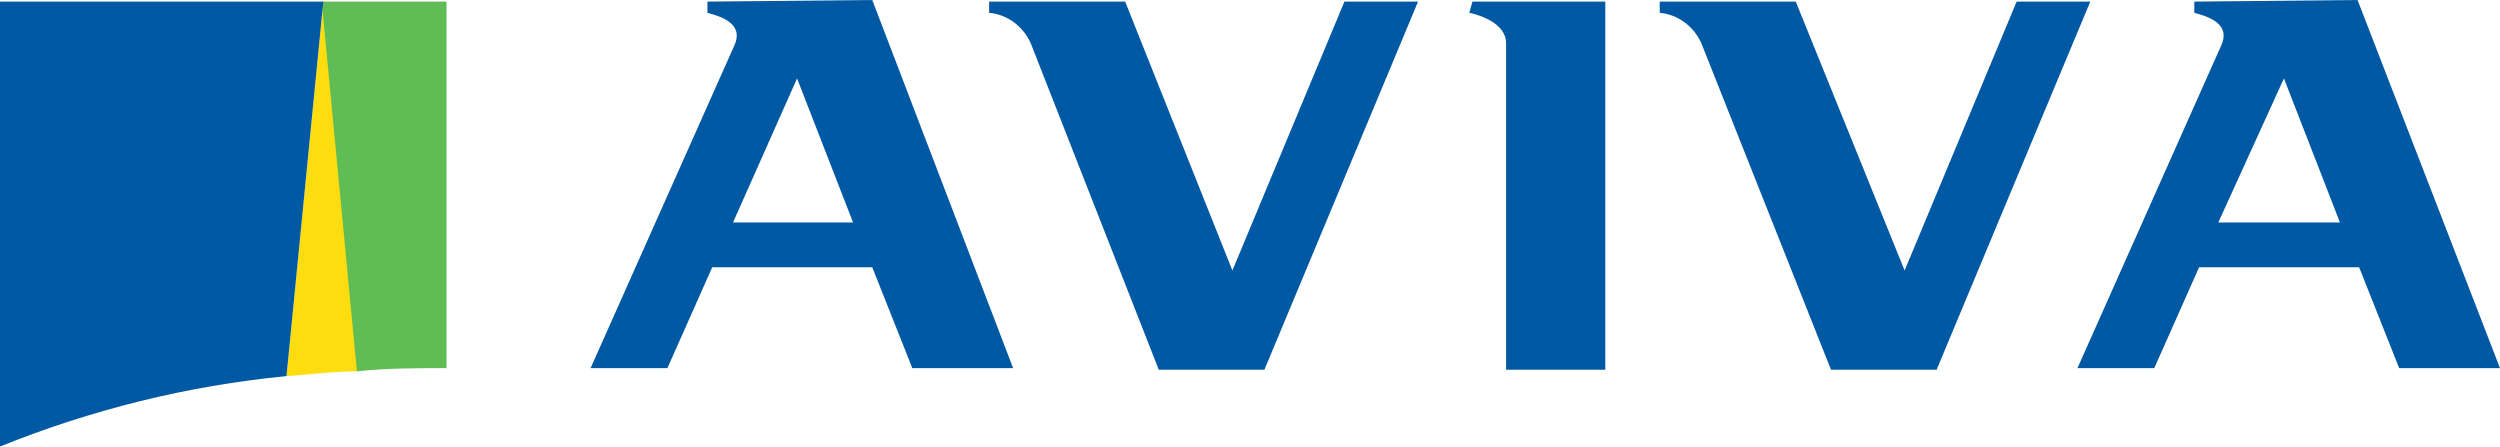 <?xml version="1.0" encoding="utf-8"?>
<!-- Generator: Adobe Illustrator 25.2.1, SVG Export Plug-In . SVG Version: 6.00 Build 0)  -->
<svg version="1.1" id="Layer_1" xmlns="http://www.w3.org/2000/svg" xmlns:xlink="http://www.w3.org/1999/xlink" x="0px" y="0px"
	 viewBox="0 0 156.2 27.9" style="enable-background:new 0 0 156.2 27.9;" xml:space="preserve">
<style type="text/css">
	.st0{fill:#0259A3;}
	.st1{fill:#FEDD10;}
	.st2{fill:#60BC55;}
</style>
<g>
	<path class="st0" d="M91.8,0.8c0.5,0.1,2.3,0.6,2.3,1.9v20.4h6.2v-23H92L91.8,0.8L91.8,0.8z"/>
	<path class="st0" d="M44.2,0.1v0.7c0.7,0.2,2.3,0.6,1.7,2l-9,20.2h4.8l2.8-6.3h10L57,23h6.3L54.5,0L44.2,0.1L44.2,0.1z M45.8,13.9
		l4-9l3.5,9H45.8z"/>
	<path class="st0" d="M137.1,0.1v0.7c0.7,0.2,2.3,0.6,1.7,2l-9,20.2h4.8l2.8-6.3h10l2.5,6.3h6.3l-8.9-23L137.1,0.1L137.1,0.1z
		 M138.6,13.9l4.1-9l3.5,9H138.6z"/>
	<path class="st0" d="M121,23.1l9.6-23H126l-7,16.8l-6.8-16.8h-8.5v0.7c1.1,0.1,2.1,0.8,2.6,1.9l8.1,20.4L121,23.1z"/>
	<path class="st0" d="M79,23.1l9.6-23H84l-7,16.8L70.3,0.1h-8.5v0.7c1.1,0.1,2.1,0.8,2.6,1.9l8,20.4C72.4,23.1,79,23.1,79,23.1z"/>
	<path class="st1" d="M22.4,23.2L20.2,0.1l0,0l-2.3,23.4C19.4,23.4,20.9,23.2,22.4,23.2z"/>
	<path class="st2" d="M27.9,23V0.1h-7.8l2.2,23.1C24.2,23,26,23,27.9,23z"/>
	<path class="st0" d="M17.9,23.5l2.3-23.4H0v27.8C5.7,25.6,11.7,24.1,17.9,23.5z"/>
</g>
</svg>
